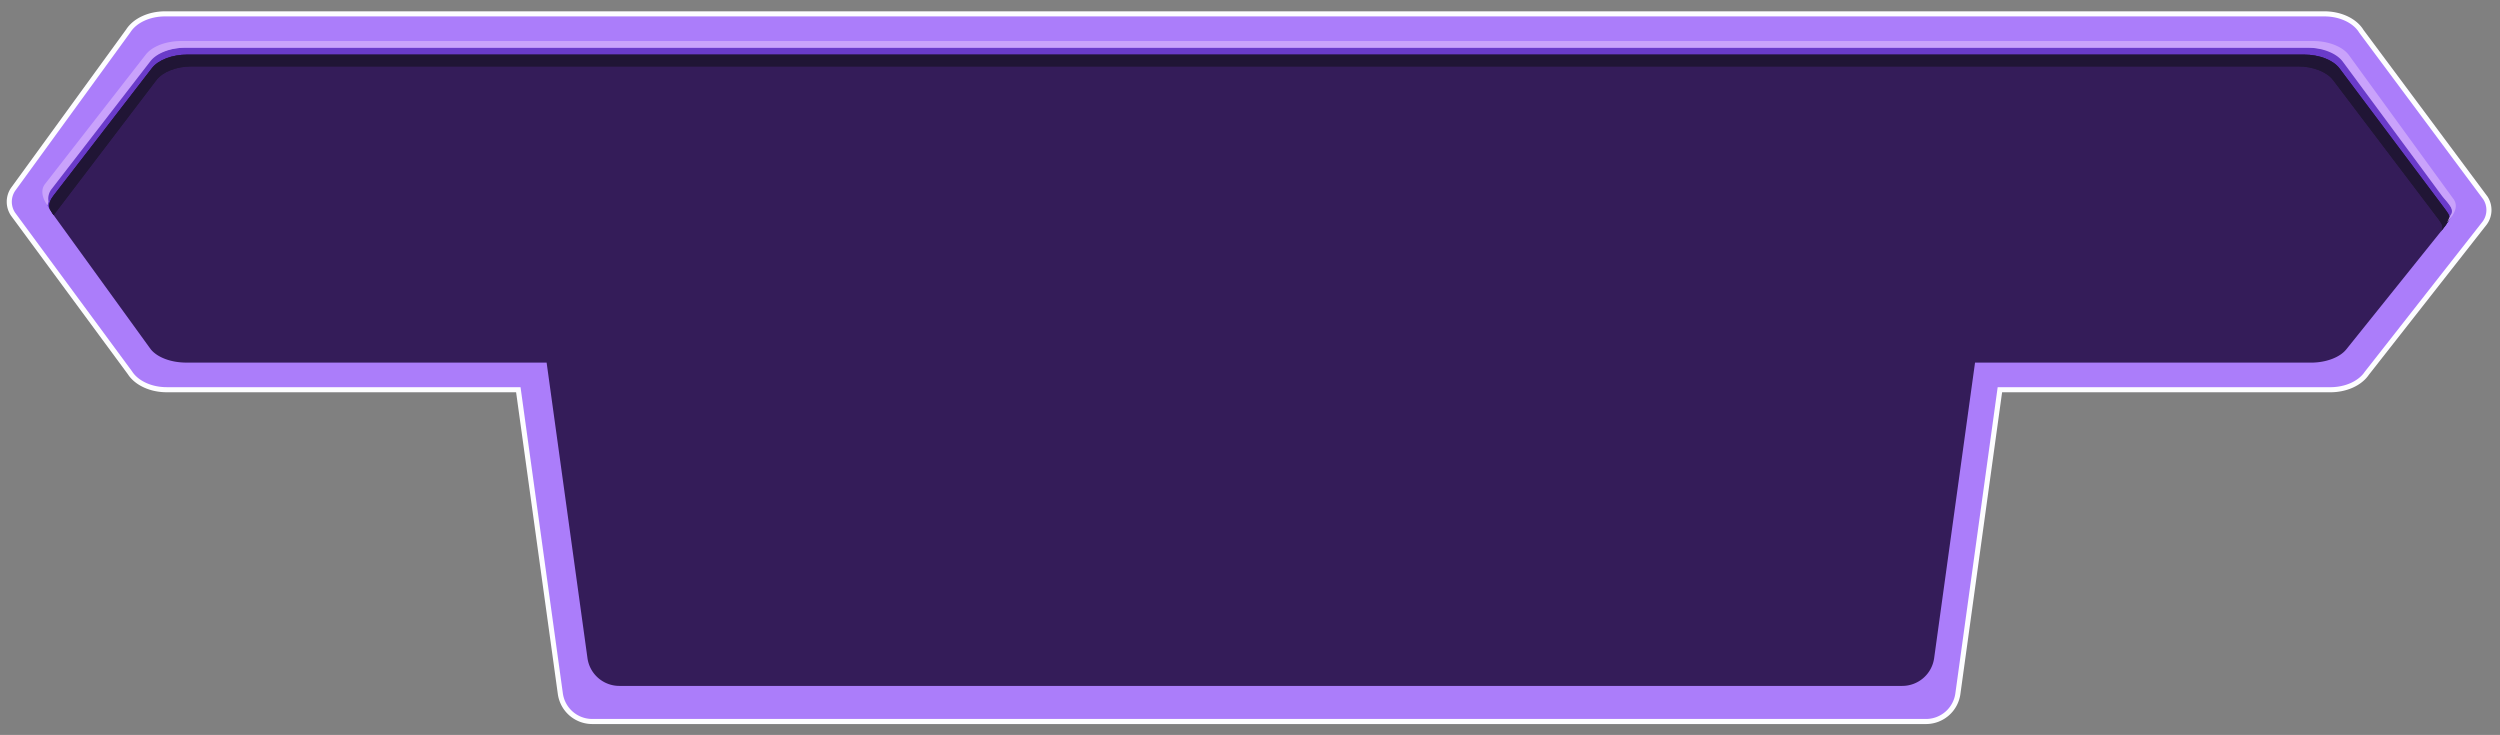 <svg id="Camada_1" data-name="Camada 1" xmlns="http://www.w3.org/2000/svg" xmlns:xlink="http://www.w3.org/1999/xlink" viewBox="0 0 1474.81 433.56"><rect x="0" y="0" width="1474.81" height="433.56" fill="#808080" stroke="none"/><defs><style>.cls-1,.cls-4{fill:#341c59;}.cls-1,.cls-2{clip-rule:evenodd;}.cls-2,.cls-7,.cls-9{fill:#201535;}.cls-3{fill:#ab7dfa;}.cls-11,.cls-3,.cls-4,.cls-6,.cls-7{fill-rule:evenodd;}.cls-5{clip-path:url(#clip-path);}.cls-6{fill:#6a3bca;}.cls-8{clip-path:url(#clip-path-2);}.cls-10{fill:none;stroke:#fdfdff;stroke-miterlimit:10;stroke-width:3px;}.cls-11{fill:#c9a2fb;}</style><clipPath id="clip-path"><path class="cls-1" d="M322.46,213.9H109.82c-9,0-17.2-3.13-21-8l-57.19-79a9,9,0,0,1,0-11.71l57.19-71c3.8-4.89,12-8,21-8H1362.67c9.15,0,17.44,3.24,21.16,8.25l58.46,77.85A9,9,0,0,1,1442,134l-57.89,72.13c-3.88,4.77-12,7.79-20.81,7.79H1165.12L1141,388.23a19,19,0,0,1-18.83,16.4H365.38a19,19,0,0,1-18.82-16.4Z"/></clipPath><clipPath id="clip-path-2"><path class="cls-2" d="M1440,136.5c1.44-2.32,1.07-3.76-1.13-6.74l-62.38-82.34c-3.68-5-11.91-8.26-21-8.26H113.14c-8.93,0-17.06,3.14-20.82,8L31.63,126.89s-2.3-3.54-2.3-3.51c-.92-3.13.57-5.85,2.29-8.08l58-75.1c3.79-4.9,12-8,20.93-8H1359.12c9.12,0,17.39,3.24,21.09,8.26l62.27,83c2.77,3.76,3.64,5.06.66,8.75Z"/></clipPath></defs><title>fimdejogo1</title><path class="cls-3" d="M306.82,229.67H99.35c-9.29,0-17.74-3.91-21.66-10L8.74,126.1a13.09,13.09,0,0,1,0-14.61l68-93.55c3.91-6.1,12.36-10,21.65-10h1273.9c9.43,0,18,4,21.81,10.29l73.22,98.36a13.1,13.1,0,0,1-.36,14.63l-69.63,88.73c-4,5.95-12.33,9.73-21.46,9.73h-195L1156.07,409a19,19,0,0,1-18.82,16.4H350.42A19,19,0,0,1,331.6,409Z"/><path class="cls-4" d="M322.46,213.9H109.82c-9,0-17.2-3.13-21-8l-57.19-79a9,9,0,0,1,0-11.71l57.19-71c3.8-4.89,12-8,21-8H1362.67c9.15,0,17.44,3.24,21.16,8.25l58.46,77.85A9,9,0,0,1,1442,134l-57.89,72.13c-3.88,4.77-12,7.79-20.81,7.79H1165.12L1141,388.23a19,19,0,0,1-18.83,16.4H365.38a19,19,0,0,1-18.82-16.4Z"/><path class="cls-6" d="M1442.67,132.77c1.51-3.44-1.67-7-4.19-10.39l-58.22-79c-3.71-5-12-8.26-21.08-8.26H111.49c-9,0-17.13,3.14-20.92,8L31.62,118.3c-1.49,1.94-2.35,3.77-2.29,5.08a9.81,9.81,0,0,1,.3-12.08L87.87,36.2c3.8-4.9,12-8,21-8H1362.78c9.16,0,17.46,3.24,21.18,8.26l61.51,85c2.79,3.76.2,7.7-2.8,11.39Z"/><path class="cls-7" d="M1440,136.5c1.44-2.32,1.07-3.76-1.13-6.74l-62.38-82.34c-3.68-5-11.91-8.26-21-8.26H113.14c-8.93,0-17.06,3.14-20.82,8L31.63,126.89s-2.3-3.54-2.3-3.51c-.92-3.13.57-5.85,2.29-8.08l58-75.1c3.79-4.9,12-8,20.93-8H1359.12c9.12,0,17.39,3.24,21.09,8.26l62.27,83c2.77,3.76,3.64,5.06.66,8.75Z"/><g class="cls-8"><rect class="cls-9" x="-214.53" y="-344.84" width="1840" height="1236"/></g><path class="cls-10" d="M305.77,229.9H98.3c-9.29,0-17.73-3.9-21.65-10L7.7,126.34a13.09,13.09,0,0,1,0-14.61l68-93.55c3.92-6.11,12.37-10,21.66-10H1371.2c9.44,0,18,4,21.82,10.28l73.21,98.37a13.08,13.08,0,0,1-.35,14.62l-69.63,88.74c-4,5.95-12.34,9.72-21.47,9.72h-195L1155,409.23a19,19,0,0,1-18.83,16.4H349.38a19,19,0,0,1-18.82-16.4Z"/><path class="cls-11" d="M1443.57,131.33l2-4.35c3-3.69-2.33-7.84-5.11-11.6l-58.39-79c-3.71-5-12-8.26-21.13-8.26H109.72c-9,0-17.18,3.14-21,8L30.63,111.3a9.19,9.19,0,0,0-2,7.6l-.56,2.26c-2.89-3.71-4.42-8.88-1.53-12.59L86,32.19c3.82-4.89,12-8,21.08-8H1364.38c9.18,0,17.51,3.24,21.24,8.25l61.67,84.85c2.79,3.74,1.19,7.86-1.82,11.55Z"/></svg>